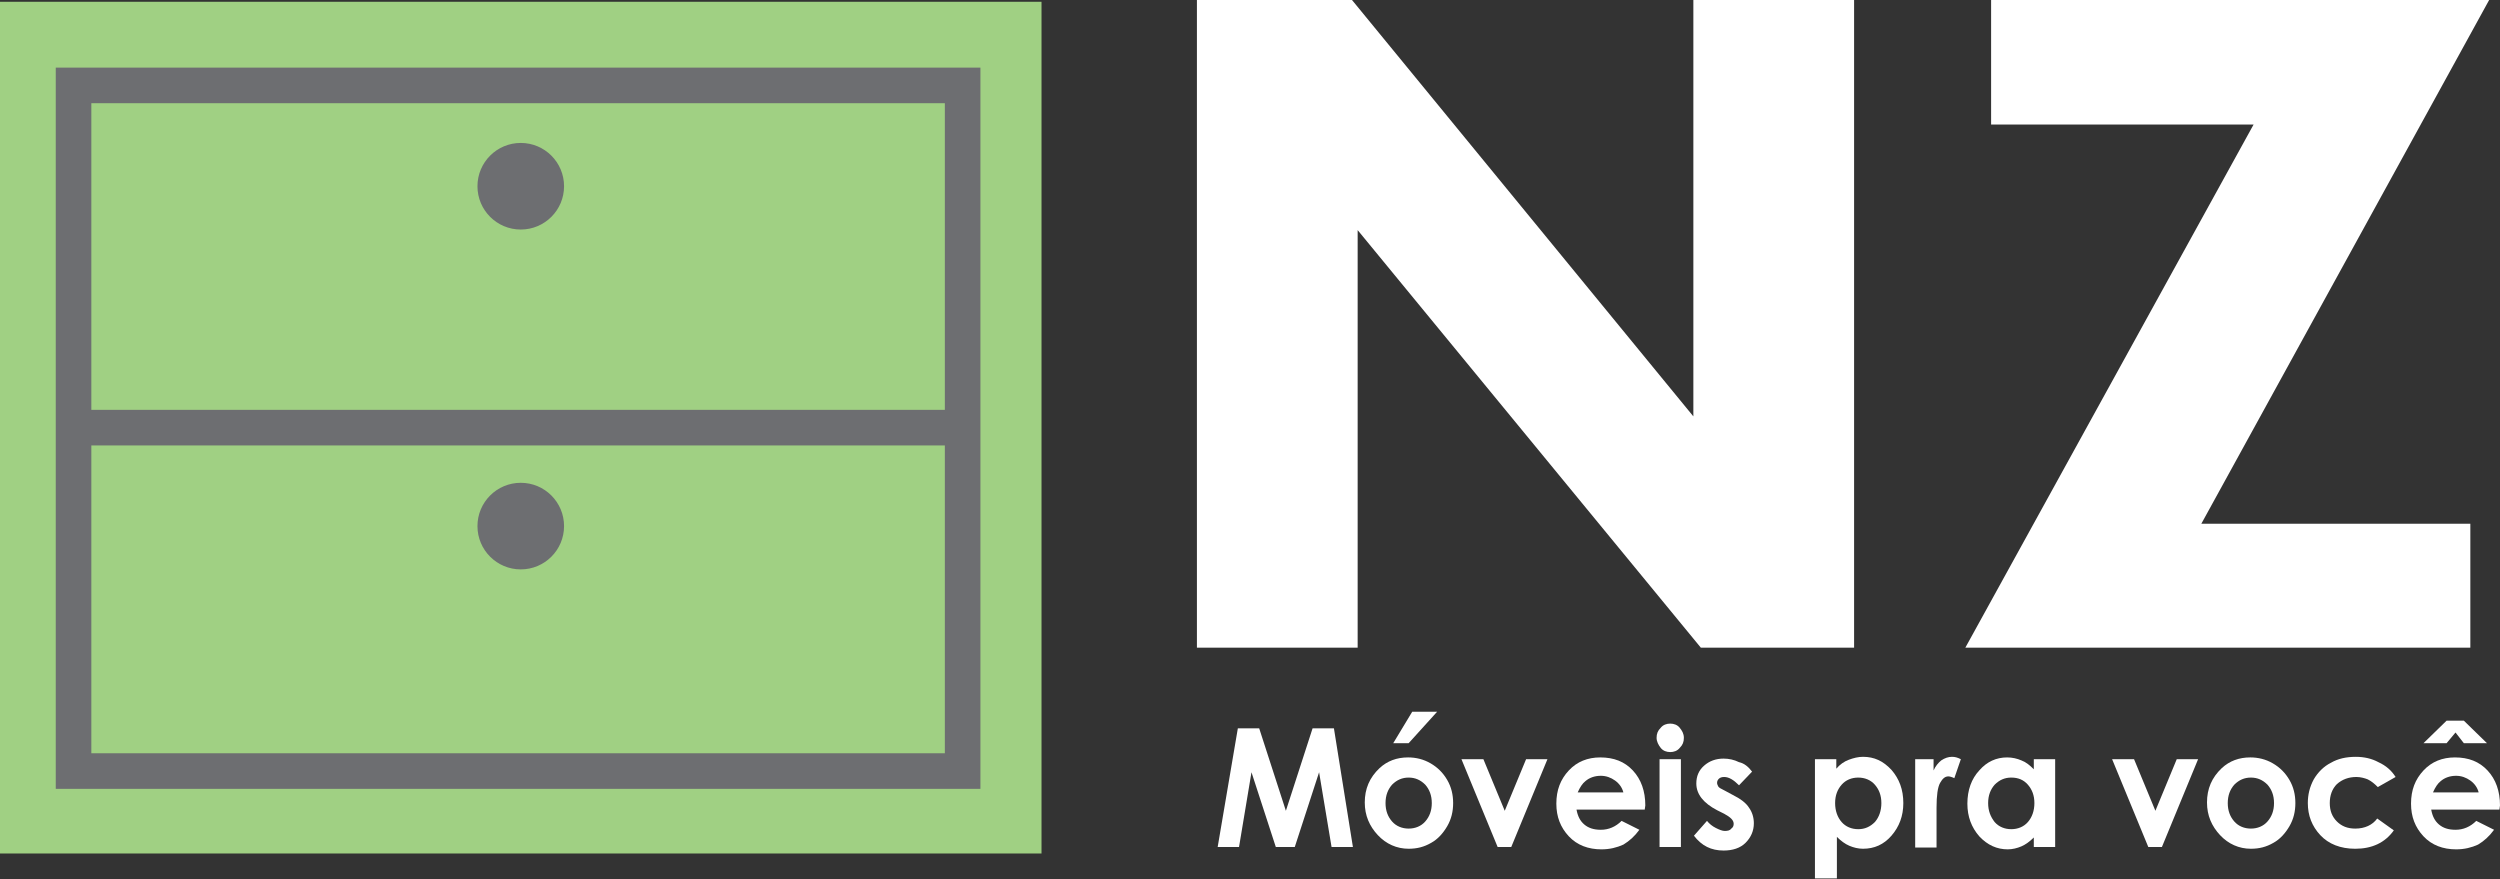 <?xml version="1.0" encoding="utf-8"?>
<!-- Generator: Adobe Illustrator 19.0.0, SVG Export Plug-In . SVG Version: 6.00 Build 0)  -->
<svg version="1.1" id="Camada_1" xmlns="http://www.w3.org/2000/svg" xmlns:xlink="http://www.w3.org/1999/xlink" x="0px" y="0px"
	 viewBox="0 0 421.5 148.2" style="enable-background:new 0 0 421.5 148.2;" xml:space="preserve">
<rect x="0" y="0" width="421.5" height="148.2" fill="#333333" stroke="none"/>
<style type="text/css">
	.st0{fill:#A0D083;}
	.st1{fill:none;stroke:#6D6E71;stroke-width:6;stroke-miterlimit:10;}
	.st2{fill:#6D6E71;}
	.st3{fill:#FFFFFF;stroke:#FFFFFF;stroke-miterlimit:10;}
	.st4{fill:#FFFFFF;}
</style>
<g>
	<rect y="0.3" class="st0" width="175.6" height="143.6"/>
	<rect x="12.4" y="14.4" class="st1" width="149.9" height="115.6"/>
	<line class="st1" x1="12.6" y1="72.1" x2="162.1" y2="72.1"/>
	<circle class="st2" cx="87.8" cy="31.4" r="7.3"/>
	<circle class="st2" cx="87.8" cy="88.7" r="7.3"/>
	<g>
		<path class="st3" d="M202.3,0h25L286,71.6V0h26.1v108.7H287l-58.6-71.3v71.3h-26.1V0z"/>
		<path class="st3" d="M336.1,0h83l-48.8,88.8h45.7v19.9h-83.8l48.6-88.2h-44.6V0z"/>
	</g>
	<g>
		<path class="st4" d="M208.7,122.8h3.6l4.5,13.9l4.5-13.9h3.6l3.2,20h-3.6l-2.1-12.6l-4.1,12.6h-3.2l-4.1-12.6l-2.1,12.6h-3.6
			L208.7,122.8z"/>
		<path class="st4" d="M237.4,127.7c1.3,0,2.6,0.3,3.8,1c1.2,0.7,2.1,1.6,2.8,2.8c0.7,1.2,1,2.5,1,3.9c0,1.4-0.3,2.7-1,3.9
			c-0.7,1.2-1.6,2.2-2.7,2.8c-1.2,0.7-2.4,1-3.8,1c-2,0-3.8-0.8-5.2-2.3c-1.4-1.5-2.2-3.3-2.2-5.5c0-2.3,0.8-4.2,2.5-5.8
			C233.9,128.3,235.5,127.7,237.4,127.7z M237.5,131.1c-1.1,0-2,0.4-2.8,1.2c-0.7,0.8-1.1,1.8-1.1,3.1c0,1.3,0.4,2.3,1.1,3.1
			c0.7,0.8,1.7,1.2,2.8,1.2c1.1,0,2.1-0.4,2.8-1.2c0.7-0.8,1.1-1.8,1.1-3.1c0-1.3-0.4-2.3-1.1-3.1
			C239.5,131.5,238.6,131.1,237.5,131.1z M238.1,120h4.2l-4.8,5.3h-2.6L238.1,120z"/>
		<path class="st4" d="M246.4,128h3.7l3.6,8.7l3.6-8.7h3.6l-6.1,14.8h-2.3L246.4,128z"/>
		<path class="st4" d="M277.3,136.5h-11.5c0.2,1.1,0.6,1.9,1.3,2.5c0.7,0.6,1.6,0.9,2.8,0.9c1.3,0,2.5-0.5,3.5-1.5l3,1.5
			c-0.8,1.1-1.7,1.9-2.7,2.5c-1.1,0.5-2.3,0.8-3.7,0.8c-2.2,0-4.1-0.7-5.5-2.2c-1.4-1.5-2.1-3.3-2.1-5.5c0-2.3,0.7-4.1,2.1-5.6
			c1.4-1.5,3.2-2.2,5.3-2.2c2.3,0,4.1,0.7,5.5,2.2c1.4,1.5,2.1,3.5,2.1,5.9L277.3,136.5z M273.7,133.6c-0.2-0.8-0.7-1.5-1.4-2
			c-0.7-0.5-1.5-0.8-2.4-0.8c-1,0-1.9,0.3-2.6,0.9c-0.5,0.4-0.9,1-1.3,1.9H273.7z"/>
		<path class="st4" d="M281.6,122c0.6,0,1.2,0.2,1.6,0.7c0.4,0.5,0.7,1,0.7,1.7c0,0.7-0.2,1.2-0.7,1.7c-0.4,0.5-1,0.7-1.6,0.7
			c-0.6,0-1.2-0.2-1.6-0.7c-0.4-0.5-0.7-1.1-0.7-1.7c0-0.7,0.2-1.2,0.7-1.7C280.4,122.2,281,122,281.6,122z M279.8,128h3.6v14.8
			h-3.6V128z"/>
		<path class="st4" d="M295.4,130.1l-2.2,2.3c-0.9-0.9-1.7-1.4-2.5-1.4c-0.4,0-0.7,0.1-0.9,0.3c-0.2,0.2-0.3,0.4-0.3,0.7
			c0,0.2,0.1,0.4,0.2,0.6c0.1,0.2,0.5,0.4,1.1,0.7l1.3,0.7c1.4,0.7,2.3,1.4,2.8,2.2c0.5,0.7,0.8,1.6,0.8,2.6c0,1.3-0.5,2.4-1.4,3.3
			c-0.9,0.9-2.2,1.3-3.7,1.3c-2.1,0-3.7-0.8-5-2.5l2.2-2.5c0.4,0.5,0.9,0.9,1.5,1.2c0.6,0.3,1.1,0.5,1.5,0.5c0.5,0,0.9-0.1,1.1-0.4
			c0.3-0.2,0.4-0.5,0.4-0.8c0-0.6-0.5-1.1-1.6-1.7l-1.2-0.6c-2.3-1.2-3.5-2.7-3.5-4.5c0-1.2,0.4-2.2,1.3-3c0.9-0.8,2-1.2,3.3-1.2
			c0.9,0,1.8,0.2,2.6,0.6C294.1,128.7,294.8,129.3,295.4,130.1z"/>
		<path class="st4" d="M309.6,128v1.6c0.6-0.7,1.3-1.2,2.1-1.5c0.8-0.3,1.6-0.5,2.4-0.5c1.9,0,3.4,0.7,4.8,2.2c1.3,1.5,2,3.3,2,5.6
			c0,2.2-0.7,4-2,5.5c-1.3,1.5-2.9,2.2-4.8,2.2c-0.8,0-1.6-0.2-2.3-0.5c-0.7-0.3-1.4-0.8-2.1-1.5v7H306V128H309.6z M313.3,131.1
			c-1.1,0-2.1,0.4-2.8,1.2c-0.7,0.8-1.1,1.8-1.1,3.1c0,1.3,0.4,2.4,1.1,3.2c0.7,0.8,1.7,1.2,2.8,1.2c1.1,0,2-0.4,2.8-1.2
			c0.7-0.8,1.1-1.9,1.1-3.2c0-1.3-0.4-2.3-1.1-3.1C315.4,131.5,314.4,131.1,313.3,131.1z"/>
		<path class="st4" d="M322.9,128h3.1v1.9c0.3-0.7,0.8-1.3,1.3-1.7c0.6-0.4,1.2-0.6,1.8-0.6c0.5,0,0.9,0.1,1.5,0.4l-1.1,3.2
			c-0.4-0.2-0.8-0.3-1-0.3c-0.6,0-1,0.4-1.4,1.1c-0.4,0.7-0.6,2.1-0.6,4.2l0,0.7v6h-3.6V128z"/>
		<path class="st4" d="M342.9,128h3.6v14.8h-3.6v-1.6c-0.7,0.7-1.4,1.2-2.1,1.5c-0.7,0.3-1.5,0.5-2.3,0.5c-1.8,0-3.4-0.7-4.8-2.2
			c-1.3-1.5-2-3.3-2-5.5c0-2.3,0.7-4.2,2-5.6c1.3-1.5,2.9-2.2,4.7-2.2c0.9,0,1.7,0.2,2.4,0.5c0.8,0.3,1.4,0.8,2.1,1.5V128z
			 M339.1,131.1c-1.1,0-2,0.4-2.8,1.2c-0.7,0.8-1.1,1.8-1.1,3.1c0,1.3,0.4,2.3,1.1,3.2c0.7,0.8,1.7,1.2,2.8,1.2
			c1.1,0,2.1-0.4,2.8-1.2c0.7-0.8,1.1-1.9,1.1-3.2c0-1.3-0.4-2.3-1.1-3.1C341.2,131.5,340.3,131.1,339.1,131.1z"/>
		<path class="st4" d="M356.1,128h3.7l3.6,8.7l3.6-8.7h3.6l-6.1,14.8h-2.3L356.1,128z"/>
		<path class="st4" d="M379.4,127.7c1.3,0,2.6,0.3,3.8,1c1.2,0.7,2.1,1.6,2.8,2.8c0.7,1.2,1,2.5,1,3.9c0,1.4-0.3,2.7-1,3.9
			c-0.7,1.2-1.6,2.2-2.7,2.8c-1.2,0.7-2.4,1-3.8,1c-2,0-3.8-0.8-5.2-2.3c-1.4-1.5-2.2-3.3-2.2-5.5c0-2.3,0.8-4.2,2.5-5.8
			C375.9,128.3,377.5,127.7,379.4,127.7z M379.5,131.1c-1.1,0-2,0.4-2.8,1.2c-0.7,0.8-1.1,1.8-1.1,3.1c0,1.3,0.4,2.3,1.1,3.1
			c0.7,0.8,1.7,1.2,2.8,1.2c1.1,0,2.1-0.4,2.8-1.2c0.7-0.8,1.1-1.8,1.1-3.1c0-1.3-0.4-2.3-1.1-3.1
			C381.5,131.5,380.6,131.1,379.5,131.1z"/>
		<path class="st4" d="M403.9,131l-3,1.7c-0.6-0.6-1.1-1-1.7-1.3c-0.5-0.2-1.2-0.4-1.9-0.4c-1.3,0-2.4,0.4-3.3,1.2
			c-0.8,0.8-1.2,1.9-1.2,3.2c0,1.3,0.4,2.3,1.2,3.1c0.8,0.8,1.8,1.2,3.1,1.2c1.6,0,2.9-0.6,3.7-1.7l2.8,2c-1.5,2.1-3.7,3.1-6.5,3.1
			c-2.5,0-4.5-0.8-5.9-2.3c-1.4-1.5-2.1-3.3-2.1-5.4c0-1.4,0.3-2.7,1-4c0.7-1.2,1.7-2.2,2.9-2.8c1.2-0.7,2.6-1,4.2-1
			c1.4,0,2.7,0.3,3.8,0.9C402.3,129.1,403.2,129.9,403.9,131z"/>
		<path class="st4" d="M421.4,136.5h-11.5c0.2,1.1,0.6,1.9,1.3,2.5c0.7,0.6,1.6,0.9,2.8,0.9c1.3,0,2.5-0.5,3.5-1.5l3,1.5
			c-0.8,1.1-1.7,1.9-2.7,2.5c-1.1,0.5-2.3,0.8-3.7,0.8c-2.2,0-4.1-0.7-5.5-2.2c-1.4-1.5-2.1-3.3-2.1-5.5c0-2.3,0.7-4.1,2.1-5.6
			c1.4-1.5,3.2-2.2,5.3-2.2c2.3,0,4.1,0.7,5.5,2.2c1.4,1.5,2.1,3.5,2.1,5.9L421.4,136.5z M408.6,125.3l3.9-3.8h2.9l3.9,3.8h-3.9
			l-1.4-1.8l-1.5,1.8H408.6z M417.9,133.6c-0.2-0.8-0.7-1.5-1.4-2c-0.7-0.5-1.5-0.8-2.4-0.8c-1,0-1.9,0.3-2.6,0.9
			c-0.5,0.4-0.9,1-1.3,1.9H417.9z"/>
	</g>
</g>
</svg>
